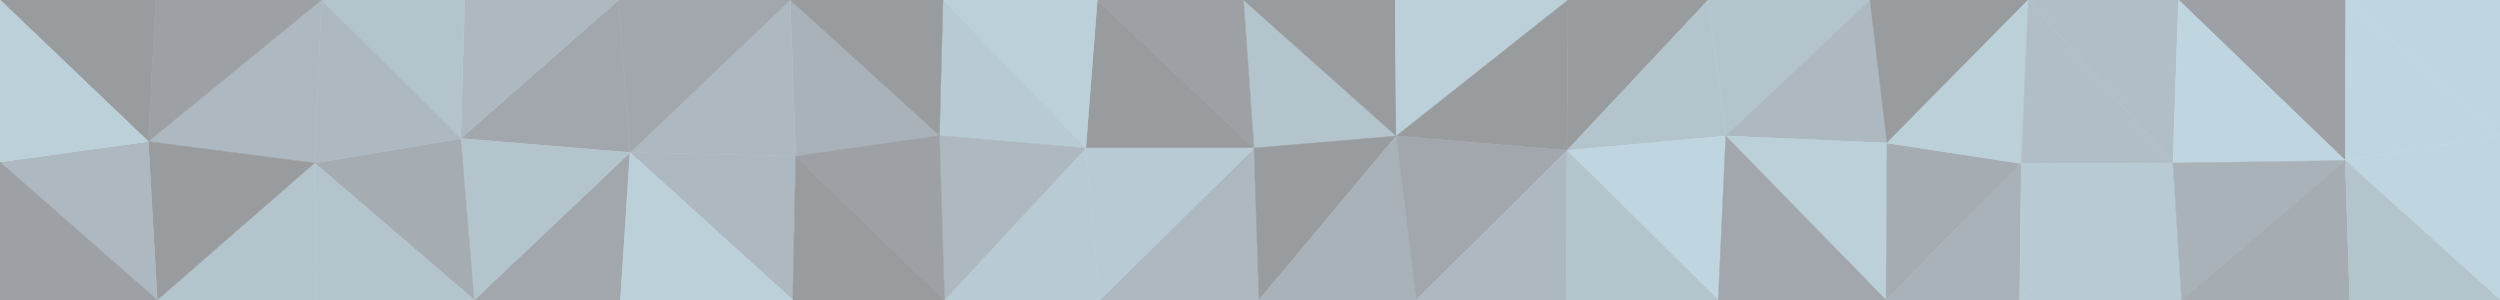 <svg id="visual" viewBox="0 0 5000 600" width="5000" height="600" xmlns="http://www.w3.org/2000/svg" xmlns:xlink="http://www.w3.org/1999/xlink" version="1.1"><g stroke-width="1" stroke-linejoin="bevel"><path d="M2508 296L2792.5 272L2487 0Z" fill="#b4c4cd" stroke="#b4c4cd"></path><path d="M2792.5 272L2790.5 0L2487 0Z" fill="#999c9f" stroke="#999c9f"></path><path d="M2487 0L2194.5 0L2508 296Z" fill="#9da1a6" stroke="#9da1a6"></path><path d="M2199.5 600L2518 600L2508 296Z" fill="#adb8c0" stroke="#adb8c0"></path><path d="M2508 296L2518 600L2792.5 272Z" fill="#999c9f" stroke="#999c9f"></path><path d="M2194.5 0L2171.5 296L2508 296Z" fill="#999c9f" stroke="#999c9f"></path><path d="M2518 600L2832.5 600L2792.5 272Z" fill="#a9b2b9" stroke="#a9b2b9"></path><path d="M2792.5 272L3136 0L2790.5 0Z" fill="#bcd0da" stroke="#bcd0da"></path><path d="M3134 301L3136 0L2792.5 272Z" fill="#999c9f" stroke="#999c9f"></path><path d="M2832.5 600L3134 301L2792.5 272Z" fill="#a1a7ac" stroke="#a1a7ac"></path><path d="M2171.5 296L2199.5 600L2508 296Z" fill="#b8cad3" stroke="#b8cad3"></path><path d="M2832.5 600L3132 600L3134 301Z" fill="#adb8c0" stroke="#adb8c0"></path><path d="M2194.5 0L1886 0L2171.5 296Z" fill="#bcd0da" stroke="#bcd0da"></path><path d="M2171.5 296L1889 600L2199.5 600Z" fill="#b8cad3" stroke="#b8cad3"></path><path d="M1886 0L1879 271L2171.5 296Z" fill="#b8cad3" stroke="#b8cad3"></path><path d="M3134 301L3416.5 0L3136 0Z" fill="#999c9f" stroke="#999c9f"></path><path d="M3451.5 272L3416.5 0L3134 301Z" fill="#b4c4cd" stroke="#b4c4cd"></path><path d="M3436.5 600L3451.5 272L3134 301Z" fill="#bfd6e0" stroke="#bfd6e0"></path><path d="M1879 271L1889 600L2171.5 296Z" fill="#adb8c0" stroke="#adb8c0"></path><path d="M3132 600L3436.5 600L3134 301Z" fill="#b4c4cd" stroke="#b4c4cd"></path><path d="M1580.5 0L1591.5 312L1879 271Z" fill="#a9b2b9" stroke="#a9b2b9"></path><path d="M1879 271L1591.5 312L1889 600Z" fill="#9da1a6" stroke="#9da1a6"></path><path d="M1886 0L1580.5 0L1879 271Z" fill="#999c9f" stroke="#999c9f"></path><path d="M3451.5 272L3740 0L3416.5 0Z" fill="#b4c4cd" stroke="#b4c4cd"></path><path d="M3774 286L3740 0L3451.5 272Z" fill="#adb8c0" stroke="#adb8c0"></path><path d="M3772 600L3774 286L3451.5 272Z" fill="#bcd0da" stroke="#bcd0da"></path><path d="M1260 305L1585.5 600L1591.5 312Z" fill="#adb8c0" stroke="#adb8c0"></path><path d="M1591.5 312L1585.5 600L1889 600Z" fill="#999c9f" stroke="#999c9f"></path><path d="M3436.5 600L3772 600L3451.5 272Z" fill="#a1a7ac" stroke="#a1a7ac"></path><path d="M1580.5 0L1260 305L1591.5 312Z" fill="#adb8c0" stroke="#adb8c0"></path><path d="M1580.5 0L1237 0L1260 305Z" fill="#a1a7ac" stroke="#a1a7ac"></path><path d="M3772 600L4042.5 327L3774 286Z" fill="#a5adb3" stroke="#a5adb3"></path><path d="M3774 286L4056.5 0L3740 0Z" fill="#999c9f" stroke="#999c9f"></path><path d="M4042.5 327L4056.5 0L3774 286Z" fill="#bcd0da" stroke="#bcd0da"></path><path d="M948.5 600L1241 600L1260 305Z" fill="#a1a7ac" stroke="#a1a7ac"></path><path d="M1260 305L1241 600L1585.5 600Z" fill="#bcd0da" stroke="#bcd0da"></path><path d="M3772 600L4039.5 600L4042.5 327Z" fill="#a9b2b9" stroke="#a9b2b9"></path><path d="M4042.5 327L4346 326L4056.5 0Z" fill="#b1bec7" stroke="#b1bec7"></path><path d="M1237 0L921.5 277L1260 305Z" fill="#a1a7ac" stroke="#a1a7ac"></path><path d="M4039.5 600L4346 326L4042.5 327Z" fill="#b8cad3" stroke="#b8cad3"></path><path d="M929.5 0L921.5 277L1237 0Z" fill="#adb8c0" stroke="#adb8c0"></path><path d="M4346 326L4357 0L4056.5 0Z" fill="#b1bec7" stroke="#b1bec7"></path><path d="M921.5 277L948.5 600L1260 305Z" fill="#b4c4cd" stroke="#b4c4cd"></path><path d="M4039.5 600L4363 600L4346 326Z" fill="#b8cad3" stroke="#b8cad3"></path><path d="M4690.5 321L4691.5 0L4357 0Z" fill="#9da1a6" stroke="#9da1a6"></path><path d="M929.5 0L643 0L921.5 277Z" fill="#b4c4cd" stroke="#b4c4cd"></path><path d="M921.5 277L629 326L948.5 600Z" fill="#a5adb3" stroke="#a5adb3"></path><path d="M643 0L629 326L921.5 277Z" fill="#adb8c0" stroke="#adb8c0"></path><path d="M629 326L633 600L948.5 600Z" fill="#b4c4cd" stroke="#b4c4cd"></path><path d="M4690.5 321L4357 0L4346 326Z" fill="#bfd6e0" stroke="#bfd6e0"></path><path d="M4363 600L4690.5 321L4346 326Z" fill="#a9b2b9" stroke="#a9b2b9"></path><path d="M4363 600L4699.5 600L4690.5 321Z" fill="#a5adb3" stroke="#a5adb3"></path><path d="M4690.5 321L5000 271L4691.5 0Z" fill="#bfd6e0" stroke="#bfd6e0"></path><path d="M643 0L296.5 283L629 326Z" fill="#adb8c0" stroke="#adb8c0"></path><path d="M629 326L314.5 600L633 600Z" fill="#b4c4cd" stroke="#b4c4cd"></path><path d="M311.5 0L296.5 283L643 0Z" fill="#9da1a6" stroke="#9da1a6"></path><path d="M5000 600L5000 271L4690.5 321Z" fill="#bfd6e0" stroke="#bfd6e0"></path><path d="M5000 271L5000 0L4691.5 0Z" fill="#bfd6e0" stroke="#bfd6e0"></path><path d="M296.5 283L314.5 600L629 326Z" fill="#999c9f" stroke="#999c9f"></path><path d="M4699.5 600L5000 600L4690.5 321Z" fill="#b4c4cd" stroke="#b4c4cd"></path><path d="M311.5 0L0 0L296.5 283Z" fill="#999c9f" stroke="#999c9f"></path><path d="M296.5 283L0 324L314.5 600Z" fill="#adb8c0" stroke="#adb8c0"></path><path d="M0 0L0 324L296.5 283Z" fill="#bcd0da" stroke="#bcd0da"></path><path d="M0 324L0 600L314.5 600Z" fill="#9da1a6" stroke="#9da1a6"></path></g></svg>